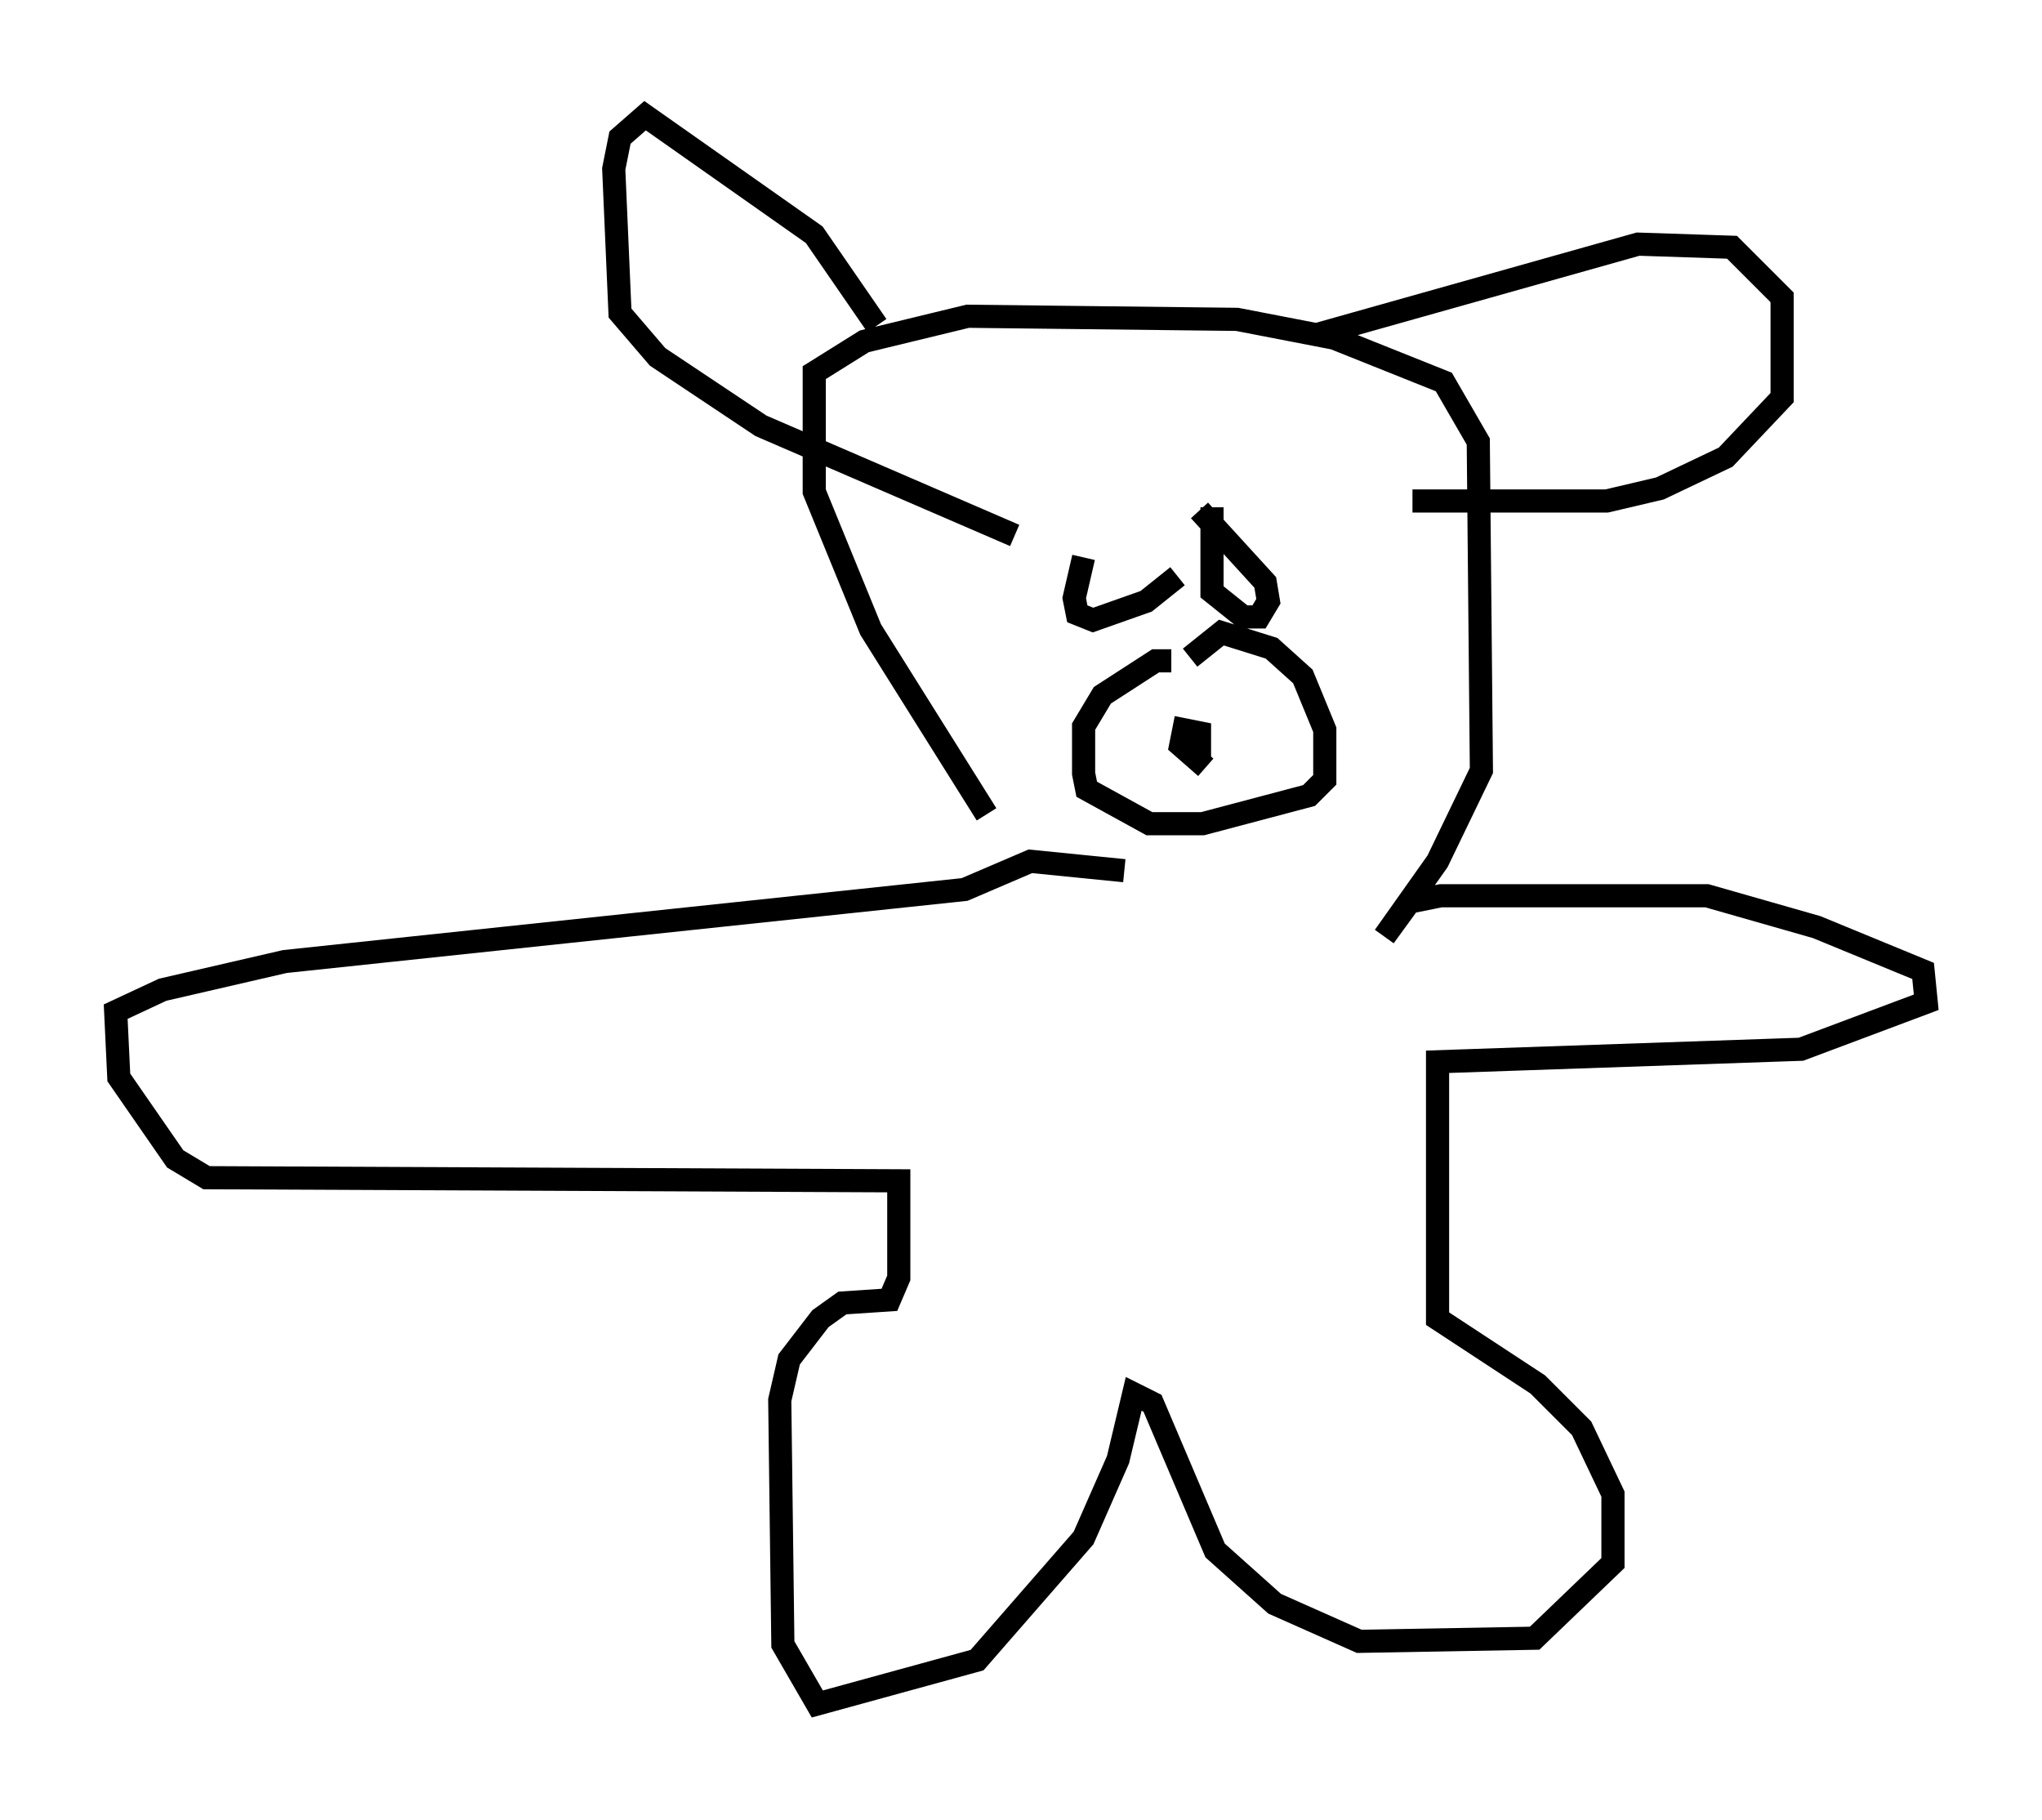 <?xml version="1.0" encoding="utf-8" ?>
<svg baseProfile="full" height="78.605" version="1.1" width="88.213" xmlns="http://www.w3.org/2000/svg" xmlns:ev="http://www.w3.org/2001/xml-events" xmlns:xlink="http://www.w3.org/1999/xlink"><defs /><rect fill="white" height="78.605" width="88.213" x="0" y="0" /><path d="M43.971, 39.506 m-1.353, -4.33 l-5.007, -7.984 -2.436, -5.954 l0.0, -5.142 2.165, -1.353 l4.465, -1.083 11.637, 0.135 l4.195, 0.812 4.736, 1.894 l1.488, 2.571 0.135, 14.208 l-1.894, 3.924 -2.3, 3.248 l1.083, -1.488 1.353, -0.271 l11.502, 0.0 4.736, 1.353 l4.601, 1.894 0.135, 1.353 l-5.413, 2.03 -15.697, 0.541 l0.0, 11.096 4.33, 2.842 l1.894, 1.894 1.353, 2.842 l0.0, 2.977 -3.383, 3.248 l-7.578, 0.135 -3.654, -1.624 l-2.571, -2.3 -2.706, -6.36 l-0.812, -0.406 -0.677, 2.842 l-1.488, 3.383 -4.601, 5.277 l-6.901, 1.894 -1.488, -2.571 l-0.135, -10.555 0.406, -1.759 l1.353, -1.759 0.947, -0.677 l2.03, -0.135 0.406, -0.947 l0.0, -4.195 -29.905, -0.135 l-1.353, -0.812 -2.436, -3.518 l-0.135, -2.842 2.03, -0.947 l5.277, -1.218 29.364, -3.112 l2.842, -1.218 4.059, 0.406 m2.03, -9.066 l-0.677, 0.0 -2.3, 1.488 l-0.812, 1.353 0.0, 2.03 l0.135, 0.677 2.706, 1.488 l2.3, 0.0 4.601, -1.218 l0.677, -0.677 0.0, -2.165 l-0.947, -2.3 -1.353, -1.218 l-2.165, -0.677 -1.353, 1.083 m0.677, 4.736 l-1.083, -0.947 0.135, -0.677 l0.677, 0.135 0.0, 0.677 l-0.406, 0.135 m-13.532, -18.403 l-2.706, -3.924 -7.307, -5.142 l-1.083, 0.947 -0.271, 1.353 l0.271, 6.225 1.624, 1.894 l4.465, 2.977 10.961, 4.736 m12.99, -8.66 l13.938, -3.924 4.059, 0.135 l2.165, 2.165 0.0, 4.33 l-2.436, 2.571 -2.842, 1.353 l-2.3, 0.541 -8.39, 0.0 m-8.66, 0.271 l0.0, 3.654 1.353, 1.083 l0.677, 0.0 0.406, -0.677 l-0.135, -0.812 -2.842, -3.112 m-5.007, 2.03 l-0.406, 1.759 0.135, 0.677 l0.677, 0.271 2.3, -0.812 l1.353, -1.083 " fill="none" stroke="black" stroke-width="1" /></svg>